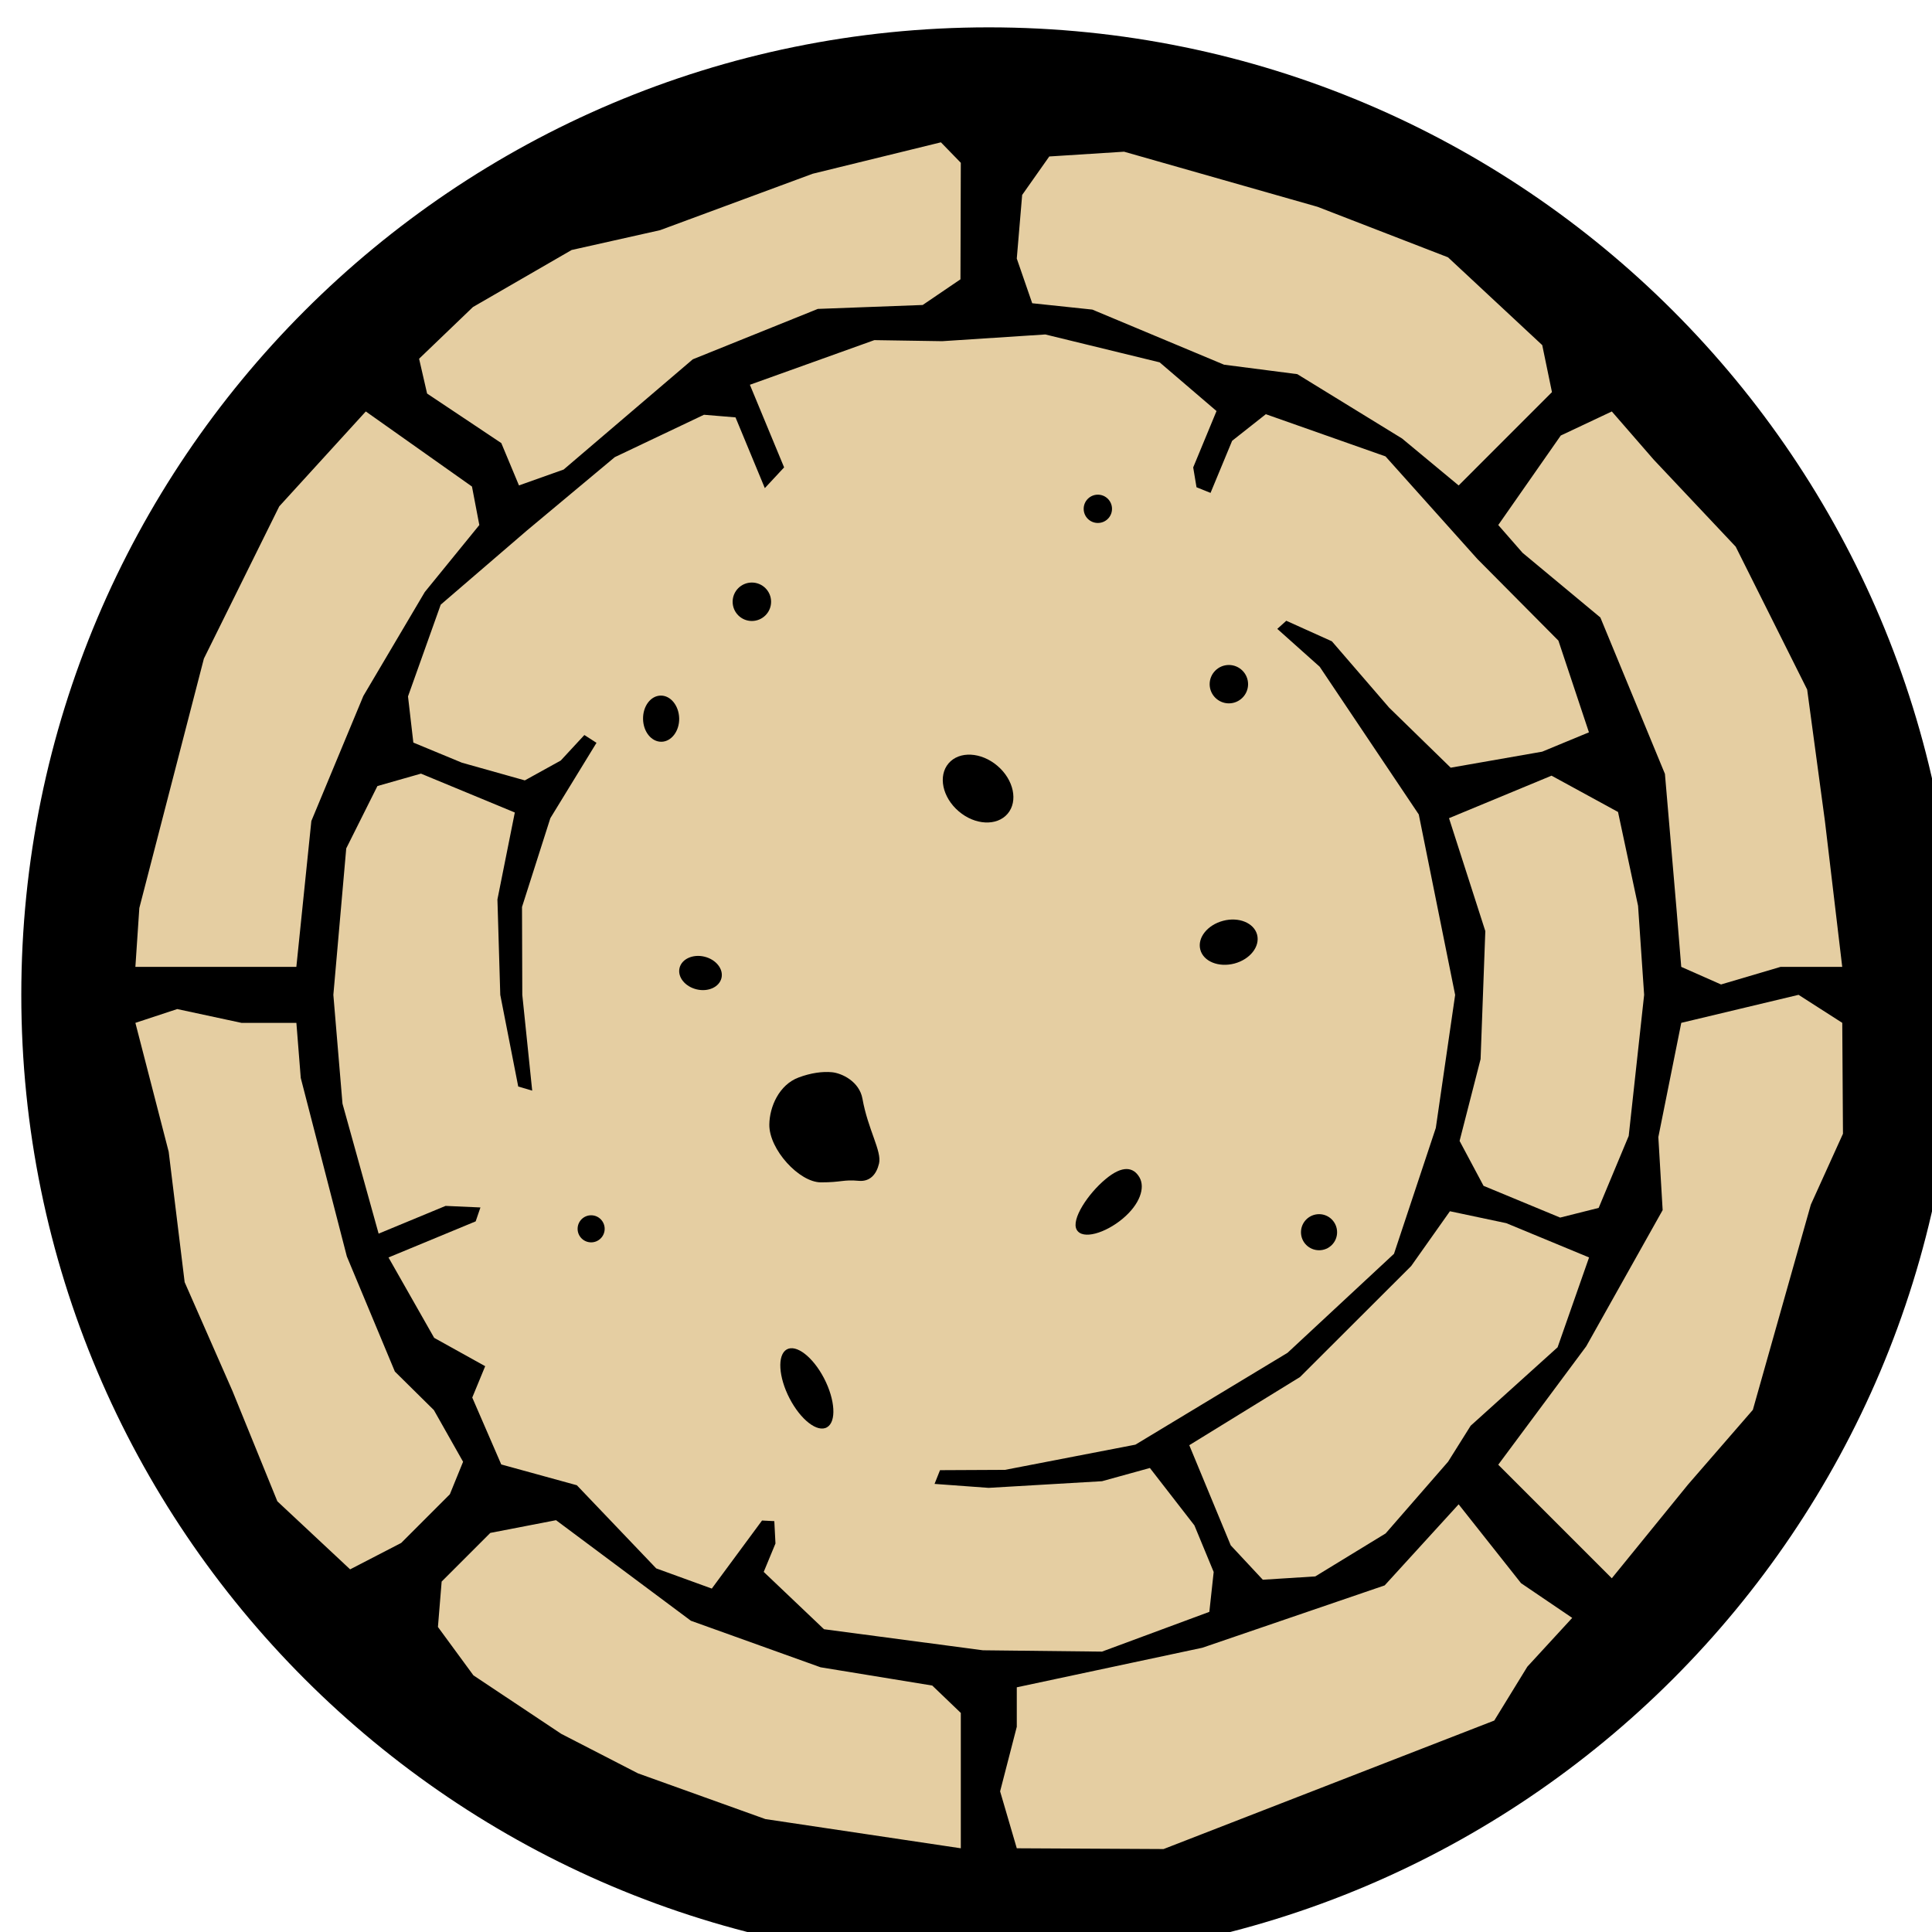 <?xml version="1.0" encoding="UTF-8" standalone="no"?>
<!-- Created with Inkscape (http://www.inkscape.org/) -->

<svg
   xmlns:dc="http://purl.org/dc/elements/1.1/"
   xmlns:cc="http://creativecommons.org/ns#"
   xmlns:rdf="http://www.w3.org/1999/02/22-rdf-syntax-ns#"
   xmlns:svg="http://www.w3.org/2000/svg"
   xmlns="http://www.w3.org/2000/svg"
   xmlns:sodipodi="http://sodipodi.sourceforge.net/DTD/sodipodi-0.dtd"
   xmlns:inkscape="http://www.inkscape.org/namespaces/inkscape"
   width="33.867mm"
   height="33.867mm"
   viewBox="0 0 33.867 33.867"
   version="1.1"
   id="svg14318"
   inkscape:version="0.92.3 (2405546, 2018-03-11)"
   sodipodi:docname="pillar_sand.svg">
  <defs
     id="defs14312" />
  <sodipodi:namedview
     id="base"
     pagecolor="#ffffff"
     bordercolor="#666666"
     borderopacity="1.0"
     inkscape:pageopacity="0.0"
     inkscape:pageshadow="2"
     inkscape:zoom="0.35"
     inkscape:cx="-248.85716"
     inkscape:cy="809.71428"
     inkscape:document-units="mm"
     inkscape:current-layer="layer1"
     showgrid="false"
     inkscape:window-width="1366"
     inkscape:window-height="703"
     inkscape:window-x="0"
     inkscape:window-y="0"
     inkscape:window-maximized="1" />
  <g
     inkscape:label="Layer 1"
     inkscape:groupmode="layer"
     id="layer1"
     transform="translate(-60.93,-329.204)">
    <g
       transform="matrix(0.265,0,0,0.265,-176.141,24.403)"
       id="g172">
      <circle
         cx="960.016"
         cy="1216.002"
         r="60.125"
         id="circle166"
         style="fill:#e5cea2" />
      <path
         d="m 1016.469,1214.15 h -4.078 l -3.938,1.164 -2.633,-1.164 -0.313,-3.824 -0.766,-8.942 -4.271,-10.345 -5.147,-4.279 -1.607,-1.838 4.135,-5.92 3.377,-1.592 2.773,3.19 5.42,5.752 4.729,9.453 1.176,8.711 z m -25.311,11.514 1.389,-5.412 0.313,-8.469 -2.402,-7.469 6.783,-2.812 4.397,2.401 1.326,6.21 0.402,5.887 -1.021,9.334 -1.987,4.76 -2.547,0.64 -5.068,-2.1 z m 8.565,7.707 -2.082,5.943 -5.75,5.188 -1.494,2.381 -4.131,4.744 -4.655,2.844 -3.47,0.219 -2.121,-2.274 -2.743,-6.625 7.325,-4.51 7.353,-7.341 2.563,-3.625 3.731,0.789 z m -35.707,-72.828 4.947,-0.316 12.797,3.645 8.631,3.341 6.234,5.809 0.643,3.11 -6.172,6.173 -3.744,-3.106 -6.93,-4.257 -4.844,-0.625 -8.713,-3.645 -3.978,-0.42 -1.021,-2.956 0.356,-4.208 z m -7.168,-0.936 1.316,1.354 -0.023,7.708 -2.498,1.698 -6.938,0.26 -8.271,3.334 -8.541,7.291 -2.956,1.051 -1.169,-2.801 -4.909,-3.277 -0.529,-2.302 3.564,-3.421 6.526,-3.772 5.849,-1.311 10.096,-3.733 z m -38.043,17.803 7.023,4.967 0.486,2.544 h 0.002 l -3.609,4.433 -4.063,6.873 -3.441,8.275 -0.992,9.648 h -10.648 l 0.261,-3.894 4.271,-16.498 4.984,-10.069 z m -15.242,40.444 2.767,-0.913 4.25,0.913 h 3.633 l 0.289,3.642 3.049,11.809 3.177,7.615 2.581,2.55 1.931,3.417 -0.875,2.15 -3.219,3.22 -3.378,1.747 -4.813,-4.5 -2.969,-7.297 -3.164,-7.2 -1.056,-8.628 z m 54.601,54.601 -12.928,-1.932 -8.428,-3.025 -5.074,-2.613 -5.81,-3.869 -2.348,-3.201 0.246,-3.003 3.219,-3.219 4.348,-0.841 8.921,6.652 8.577,3.078 7.388,1.208 1.889,1.812 z m -13.037,-18.282 0.777,-1.879 -0.076,-1.479 -0.813,-0.041 -3.323,4.502 -3.677,-1.336 -5.25,-5.5 -5,-1.375 -1.918,-4.426 0.855,-2.074 -3.375,-1.875 -3.021,-5.317 5.767,-2.388 0.315,-0.92 -2.305,-0.103 -4.43,1.835 -2.39,-8.598 -0.604,-7.197 0.852,-9.688 2.063,-4.125 2.881,-0.821 6.207,2.571 -1.15,5.75 0.188,6.313 1.188,6.063 0.924,0.273 -0.655,-6.336 -0.019,-5.813 1.875,-5.875 3.052,-4.984 -0.802,-0.516 -1.563,1.688 -2.375,1.313 -4.162,-1.17 -3.213,-1.331 -0.353,-3.054 2.164,-6.07 5.701,-4.904 5.814,-4.854 5.899,-2.803 2.086,0.173 1.939,4.68 1.276,-1.372 -2.264,-5.465 8.232,-2.953 4.492,0.07 6.819,-0.445 7.563,1.845 3.762,3.221 -1.543,3.729 0.219,1.312 0.928,0.373 1.429,-3.446 2.229,-1.759 7.916,2.791 6.08,6.79 5.357,5.396 2.02,6.067 -3.094,1.28 -6.051,1.059 -4.072,-3.971 -3.787,-4.389 -3.016,-1.359 -0.595,0.537 2.804,2.504 6.555,9.772 2.406,11.937 -1.279,8.799 -2.766,8.326 -7.043,6.55 -10.062,6.075 -8.625,1.667 -4.301,0.021 -0.361,0.908 3.578,0.262 7.5,-0.44 3.166,-0.875 2.945,3.797 1.275,3.082 -0.287,2.638 -7.101,2.63 -7.875,-0.088 -10.514,-1.393 z m 16.74,18.282 -1.103,-3.766 1.103,-4.271 v -2.612 l 12.272,-2.616 12.063,-4.125 4.893,-5.363 4.129,5.217 3.384,2.295 -2.968,3.228 -2.188,3.563 -21.875,8.5 z m 39.36,-17.861 -7.512,-7.512 5.82,-7.832 5.055,-9.01 -0.285,-4.829 1.517,-7.558 7.758,-1.853 2.891,1.853 0.047,7.336 -2.125,4.688 -3.836,13.576 -4.289,4.942 z m -41.211,-102.592 c -35.348,0 -64,28.654 -64,64 0,35.346 28.652,64 64,64 35.347,0 64,-28.654 64,-64 0,-35.346 -28.655,-64 -64,-64 z"
         id="path168"
         inkscape:connector-curvature="0" />
      <path
         d="m 939.559,1214.223 c 0.144,-0.597 0.881,-0.932 1.646,-0.748 0.765,0.185 1.27,0.817 1.127,1.414 -0.145,0.599 -0.881,0.933 -1.646,0.748 -0.765,-0.184 -1.272,-0.817 -1.127,-1.414 z m 9.754,30.382 c -0.629,0.368 -1.735,-0.485 -2.475,-1.908 -0.736,-1.418 -0.822,-2.869 -0.193,-3.238 0.63,-0.364 1.738,0.49 2.476,1.912 0.736,1.42 0.824,2.871 0.192,3.234 z m 16.519,-13.064 c -0.389,-0.679 0.752,-2.389 1.902,-3.345 1.141,-0.958 1.858,-0.798 2.252,-0.117 0.387,0.681 0.026,1.774 -1.117,2.731 -1.146,0.956 -2.65,1.409 -3.037,0.731 z m -33.016,-0.062 c 0,-0.496 0.399,-0.897 0.895,-0.897 0.496,0 0.895,0.401 0.895,0.897 0,0.492 -0.399,0.894 -0.895,0.894 -0.496,0 -0.895,-0.402 -0.895,-0.894 z m 41.809,-36.028 c 0,-0.701 0.572,-1.271 1.271,-1.271 0.7,0 1.271,0.57 1.271,1.271 0,0.699 -0.57,1.268 -1.271,1.268 -0.699,0 -1.271,-0.569 -1.271,-1.268 z m -14.035,5.403 c 1.078,0.921 1.377,2.339 0.67,3.168 -0.707,0.828 -2.156,0.759 -3.233,-0.161 -1.082,-0.923 -1.38,-2.343 -0.673,-3.173 0.709,-0.83 2.156,-0.756 3.236,0.166 z m -7.834,26.299 c -0.168,0.72 -0.598,1.221 -1.352,1.149 -1.019,-0.095 -1.107,0.104 -2.494,0.102 -1.435,0 -3.432,-2.18 -3.412,-3.822 0.012,-1.174 0.645,-2.629 1.932,-3.113 0.814,-0.307 1.594,-0.41 2.211,-0.35 0.66,0.063 1.813,0.615 2.017,1.75 0.365,2.051 1.287,3.465 1.098,4.284 z m -8.414,-35.883 c -0.701,0 -1.271,-0.568 -1.271,-1.271 0,-0.703 0.569,-1.272 1.271,-1.272 0.702,0 1.273,0.569 1.273,1.272 0,0.701 -0.572,1.271 -1.273,1.271 z m 22.888,-6.484 c -0.519,0 -0.938,-0.415 -0.938,-0.936 0,-0.515 0.42,-0.936 0.938,-0.936 0.518,0 0.936,0.421 0.936,0.936 0,0.521 -0.418,0.936 -0.936,0.936 z m 9.03,29.144 c -1.041,0.271 -2.051,-0.137 -2.254,-0.922 -0.205,-0.781 0.471,-1.633 1.512,-1.906 1.035,-0.274 2.039,0.14 2.246,0.918 0.205,0.785 -0.469,1.636 -1.504,1.91 z m 5.605,18.965 c -0.664,0 -1.199,-0.532 -1.199,-1.192 0,-0.656 0.535,-1.195 1.199,-1.195 0.66,0 1.19,0.539 1.19,1.195 0.002,0.658 -0.53,1.192 -1.19,1.192 z m -44.72,-35.138 c -0.016,-0.845 0.5,-1.54 1.164,-1.552 0.656,-0.013 1.207,0.662 1.226,1.508 0.016,0.84 -0.513,1.533 -1.168,1.546 -0.666,0.012 -1.207,-0.661 -1.222,-1.502 z"
         id="path170"
         inkscape:connector-curvature="0" />
    </g>
  </g>
</svg>
